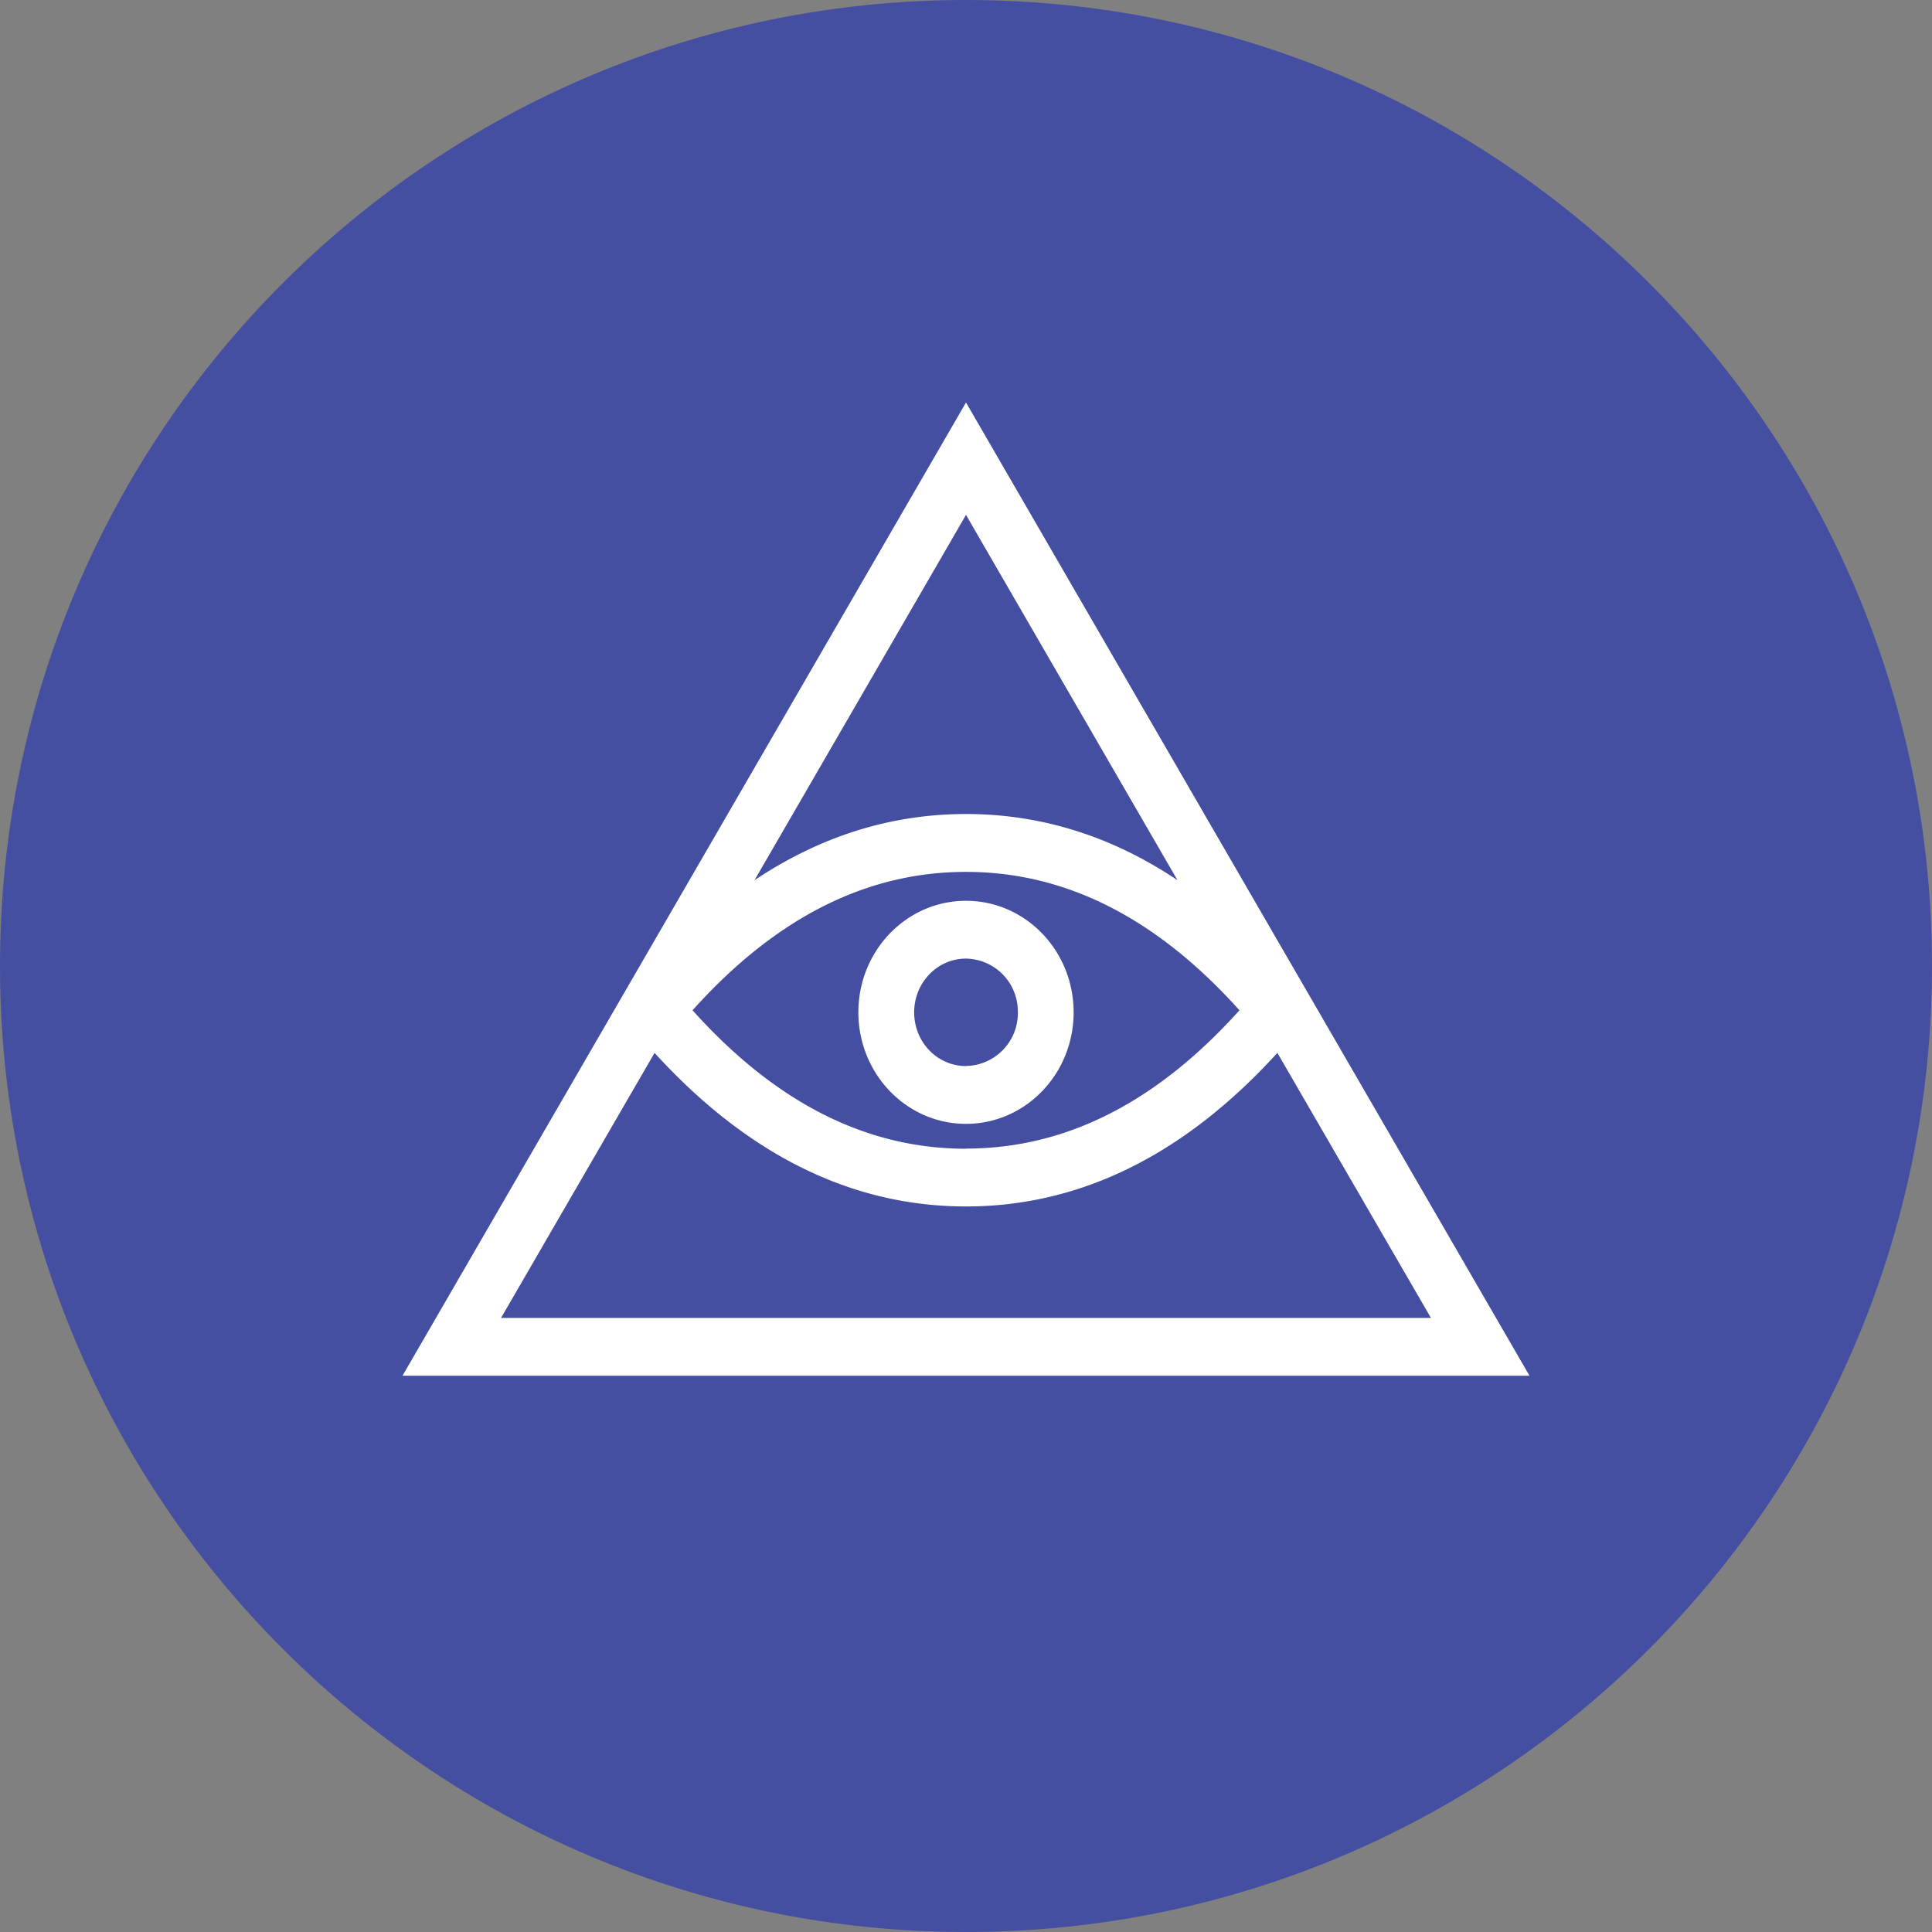 <svg xmlns="http://www.w3.org/2000/svg" fill="none" viewBox="0 0 24 24"><rect x="0" y="0" width="24" height="24" fill="#808080" stroke="none"/><g clip-path="url(#a)"><path fill="#444FA1" d="M12 24c6.627 0 12-5.373 12-12S18.627 0 12 0 0 5.373 0 12s5.373 12 12 12Z"/><path fill="#fff" d="M5 17.09 12 5l7 12.09H5Zm4.373-6.156c.818-.546 1.695-.822 2.627-.822.932 0 1.81.275 2.627.822L12 6.396l-2.627 4.538Zm-1.241 2.144-1.908 3.294h11.552l-1.908-3.293c-1.151 1.265-2.445 1.908-3.868 1.908s-2.717-.643-3.87-1.909h.002ZM12 14.268c1.233 0 2.361-.566 3.397-1.718-1.036-1.153-2.164-1.719-3.397-1.719-1.233 0-2.362.566-3.397 1.719 1.035 1.153 2.164 1.72 3.397 1.72v-.001Zm0-.307c-.738 0-1.337-.62-1.337-1.386 0-.765.598-1.385 1.337-1.385s1.337.62 1.337 1.385c0 .766-.598 1.386-1.337 1.386Zm0-.719a.656.656 0 0 0 .644-.667.656.656 0 0 0-.644-.667c-.356 0-.644.3-.644.667 0 .37.288.668.644.668Z"/></g><defs><clipPath id="a"><path fill="#fff" d="M0 0h24v24H0z"/></clipPath></defs></svg>